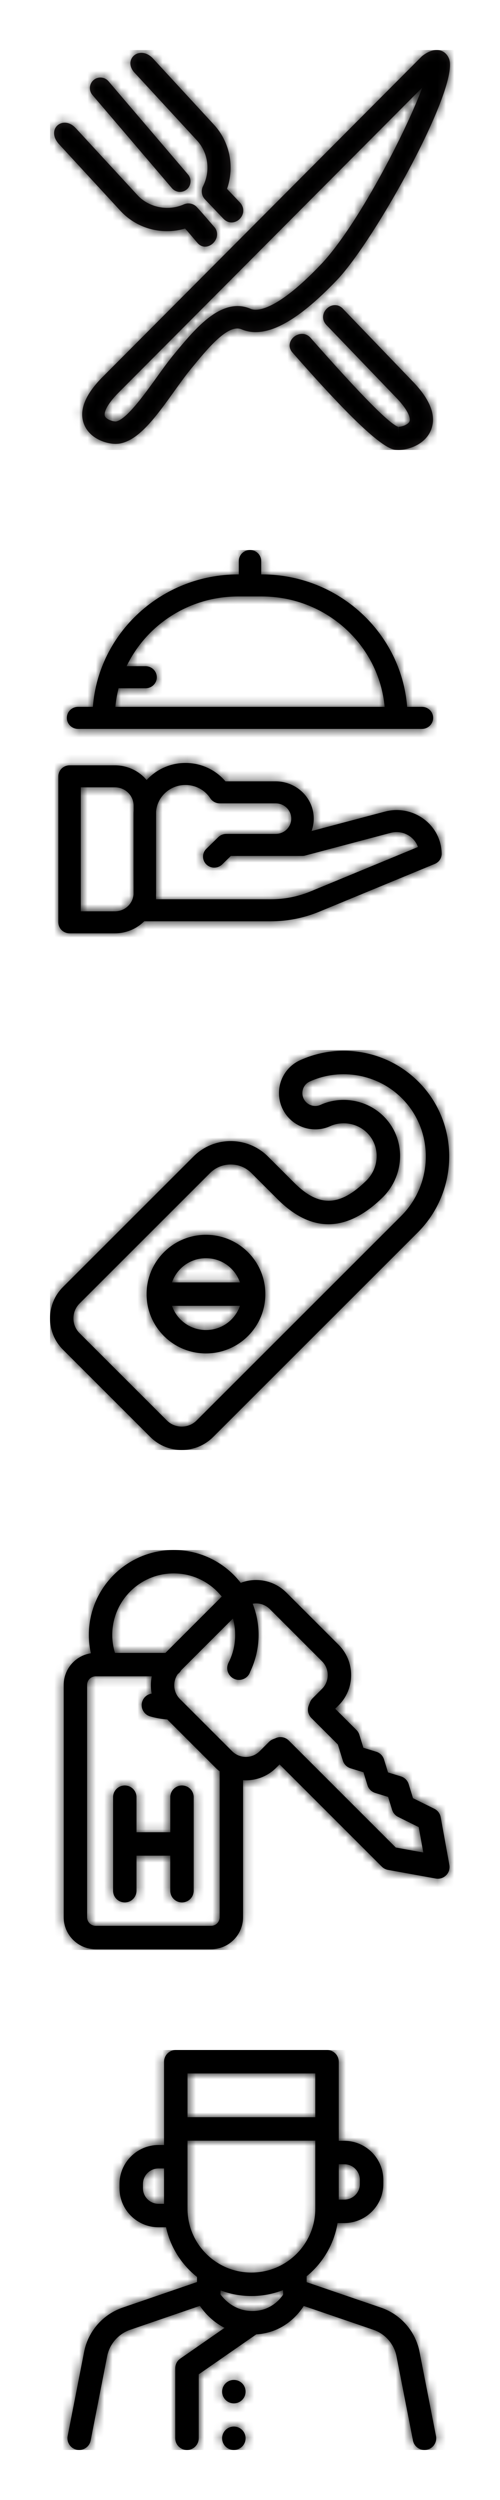 <?xml version="1.0" encoding="UTF-8"?>
<svg width="60px" height="300px" viewBox="0 0 60 300" version="1.1" xmlns="http://www.w3.org/2000/svg" xmlns:xlink="http://www.w3.org/1999/xlink">
    <!-- Generator: Sketch 60.1 (88133) - https://sketch.com -->
    <title>Gastro-Berufe</title>
    <desc>Created with Sketch.</desc>
    <defs>
        <path d="M33.176,33.007 C31.935,31.698 33.789,29.835 35.073,30.967 L35.073,30.967 L43.44,39.683 C45.655,41.937 46.416,43.943 45.703,45.644 C44.979,47.374 42.976,48 41.805,48 C41.739,48 41.448,47.98 41.382,47.97 C39.381,47.679 33.993,41.887 29.044,36.247 C27.951,34.849 30.198,33.146 31.366,34.651 C36.152,40.079 40.498,44.758 41.776,45.218 L41.776,45.218 L41.805,46.585 L41.805,45.218 C42.198,45.218 42.858,44.99 43.086,44.661 L43.137,44.569 C43.303,44.173 42.964,43.164 41.448,41.622 L41.448,41.622 Z M47.869,1.006 C49.271,4.278 39.059,22.747 34.449,27.595 C29.499,32.793 25.765,34.703 22.978,33.517 C21.32,32.818 18.791,35.994 16.942,38.237 C16.304,39.009 15.626,39.954 14.929,40.926 C12.721,44.004 10.633,46.91 8.269,47.242 C8.22,47.249 8.038,47.261 7.936,47.265 L7.878,47.267 C6.746,47.265 4.809,46.657 4.11,44.976 C3.422,43.323 4.169,41.386 6.325,39.221 L44.615,0.764 C46.072,-0.429 47.384,-0.13 47.869,1.006 Z M44.676,4.505 L8.233,41.113 C6.767,42.586 6.434,43.558 6.594,43.943 C6.734,44.279 7.352,44.531 7.771,44.57 L7.88,44.576 L7.898,44.578 C9.123,44.405 11.305,41.365 12.748,39.357 C13.481,38.333 14.198,37.338 14.87,36.525 C17.11,33.809 19.649,30.728 22.507,30.728 C23.03,30.726 23.543,30.83 24.03,31.04 C24.23,31.126 24.44,31.165 24.683,31.165 C25.674,31.165 28.008,30.461 32.502,25.739 C36.853,21.167 42.707,9.831 44.676,4.505 Z M1.056,11.274 C-0.551,9.441 1.623,7.738 3.103,9.396 L3.103,9.396 L3.126,9.414 L10.503,17.422 C11.874,18.909 14.173,19.364 16.043,18.531 C16.591,18.287 17.229,18.419 17.63,18.859 C18.513,19.815 18.905,20.318 19.749,21.274 C20.783,22.556 18.937,24.403 17.759,23.223 C17.092,22.467 16.906,22.19 16.211,21.429 C15.508,21.636 14.779,21.741 14.035,21.741 L14.035,21.741 L13.746,21.736 C11.729,21.659 9.817,20.783 8.456,19.307 L8.456,19.307 Z M10.25,2.839 C8.616,1.254 10.644,-0.666 12.302,0.956 L12.302,0.956 L19.681,8.968 C21.589,11.04 22.167,14.025 21.243,16.664 L21.243,16.664 L22.791,18.296 C24.044,19.658 22.101,21.582 20.804,20.243 L20.804,20.243 L18.602,17.932 C18.19,17.506 18.094,16.866 18.363,16.338 C19.28,14.526 18.989,12.322 17.634,10.851 L17.634,10.851 L10.257,2.845 Z M5.34,3.522 C5.866,3.163 6.594,3.252 7.017,3.747 L7.017,3.747 L16.562,14.938 C17.015,15.468 16.951,16.272 16.421,16.725 L16.421,16.725 L16.311,16.809 C15.785,17.168 15.056,17.079 14.633,16.584 L14.633,16.584 L5.086,5.393 C4.636,4.863 4.7,4.059 5.23,3.606 L5.23,3.606 Z" id="path-1"></path>
        <path d="M16.256,25.556 C18.132,25.556 19.876,26.369 21.054,27.763 L21.054,27.763 L27.081,27.763 C29.599,27.763 31.648,29.77 31.648,32.236 C31.648,32.759 31.555,33.26 31.386,33.727 L31.386,33.727 L40.176,31.395 C41.801,30.964 43.504,31.286 44.848,32.279 C46.192,33.272 46.976,34.787 47,36.436 C47.007,36.973 46.682,37.461 46.176,37.67 L46.176,37.67 L32.328,43.396 C30.469,44.165 28.502,44.555 26.483,44.555 L26.483,44.555 L11.381,44.554 L11.381,44.554 L11.309,44.551 C10.412,45.444 9.165,46 7.787,46 L7.787,46 L2.348,46 C1.603,46 1,45.409 1,44.68 L1,44.68 L1,27.16 C1,26.431 1.603,25.84 2.348,25.84 L2.348,25.84 L7.787,25.84 C9.321,25.84 10.693,26.528 11.6,27.605 C12.744,26.349 14.406,25.556 16.256,25.556 Z M7.787,28.48 L3.695,28.48 L3.695,43.36 L7.787,43.36 C8.974,43.36 9.947,42.454 10.027,41.312 L10.027,41.312 L10.019,38.449 L10.019,31.665 C10.019,31.53 10.025,31.396 10.033,31.264 L10.033,31.264 L10.033,30.68 C10.033,29.467 9.026,28.48 7.787,28.48 L7.787,28.48 Z M16.256,28.196 C14.41,28.196 12.89,29.586 12.729,31.354 L12.729,31.354 L12.729,41.16 C12.729,41.235 12.727,41.309 12.723,41.383 L12.723,41.383 L12.725,41.914 L26.483,41.915 C28.14,41.915 29.754,41.595 31.28,40.964 L31.28,40.964 L44.157,35.639 C43.984,35.147 43.664,34.711 43.225,34.387 C42.55,33.889 41.696,33.727 40.881,33.943 L40.881,33.943 L30.625,36.664 C30.51,36.694 30.392,36.71 30.273,36.71 L30.273,36.71 L21.703,36.71 L20.664,37.728 C20.137,38.244 19.284,38.244 18.758,37.728 C18.232,37.213 18.232,36.377 18.758,35.861 L18.758,35.861 L20.192,34.456 C20.445,34.209 20.788,34.07 21.145,34.07 L21.145,34.07 L27.083,34.07 C28.114,34.069 28.953,33.247 28.953,32.236 C28.953,31.225 28.113,30.403 27.081,30.403 L27.081,30.403 L20.373,30.403 C19.914,30.403 19.486,30.174 19.238,29.796 C18.582,28.794 17.467,28.196 16.256,28.196 Z M24,0 C24.742,0 25.343,0.592 25.343,1.322 L25.343,1.322 L25.343,2.93 L25.424,2.93 C34.611,2.93 42.166,9.946 42.854,18.822 L42.854,18.822 L44.635,18.822 C45.377,18.822 45.978,19.414 45.978,20.144 C45.978,20.875 45.377,21.467 44.635,21.467 L44.635,21.467 L3.365,21.467 C2.623,21.467 2.022,20.875 2.022,20.144 C2.022,19.414 2.623,18.822 3.365,18.822 L3.365,18.822 L5.146,18.822 C5.834,9.946 13.389,2.93 22.576,2.93 L22.576,2.93 L22.657,2.93 L22.657,1.322 C22.657,0.592 23.258,0 24,0 Z M25.424,5.575 L22.576,5.575 C16.667,5.575 11.556,9.004 9.187,13.947 L9.187,13.947 L11.473,13.947 C12.214,13.947 12.816,14.539 12.816,15.27 C12.816,16 12.214,16.592 11.473,16.592 L11.473,16.592 L8.375,16.592 C8.326,16.592 8.277,16.589 8.229,16.584 C8.043,17.31 7.911,18.057 7.841,18.822 L7.841,18.822 L40.159,18.822 C39.478,11.406 33.13,5.575 25.424,5.575 L25.424,5.575 Z" id="path-3"></path>
        <path d="M44.274,3.87 C42.415,1.985 40.06,0.747 37.462,0.289 C34.925,-0.158 32.348,0.166 30.011,1.227 C28.722,1.811 27.802,2.994 27.548,4.391 C27.293,5.798 27.743,7.241 28.754,8.252 C30.026,9.523 31.976,9.882 33.606,9.145 C35.101,8.468 36.887,8.787 38.05,9.94 C38.794,10.678 39.203,11.669 39.2,12.732 C39.198,13.847 38.755,14.894 37.954,15.681 C34.765,18.812 32.259,18.885 29.306,15.933 L26.148,12.776 C23.688,10.317 19.685,10.317 17.225,12.776 L1.564,28.433 C0.557,29.439 0.003,30.777 0.003,32.2 C0.003,33.623 0.557,34.961 1.564,35.967 L12.041,46.442 C13.08,47.48 14.444,48 15.809,48 C17.173,48 18.538,47.48 19.577,46.442 L44.123,21.902 C49.103,16.923 49.171,8.834 44.274,3.87 Z M42.138,19.917 L17.592,44.457 C16.608,45.44 15.009,45.44 14.026,44.457 L3.548,33.982 C3.072,33.506 2.81,32.873 2.81,32.2 C2.81,31.527 3.072,30.894 3.548,30.418 L19.209,14.761 C19.893,14.079 20.789,13.737 21.687,13.737 C22.584,13.737 23.481,14.079 24.164,14.761 L27.321,17.918 C29.315,19.911 31.35,20.908 33.415,20.907 C35.558,20.907 37.732,19.833 39.921,17.684 C41.243,16.386 42.003,14.583 42.008,12.739 C42.012,10.919 41.308,9.217 40.026,7.946 C38.042,5.98 34.997,5.434 32.449,6.587 C31.877,6.846 31.19,6.717 30.739,6.267 C30.374,5.902 30.218,5.401 30.31,4.892 C30.401,4.394 30.714,3.99 31.171,3.783 C34.921,2.081 39.383,2.908 42.276,5.841 C46.093,9.711 46.031,16.025 42.138,19.917 L42.138,19.917 Z M13.68,24.259 C12.334,25.604 11.593,27.392 11.593,29.294 C11.593,31.196 12.334,32.985 13.68,34.329 C15.068,35.718 16.892,36.411 18.716,36.411 C20.539,36.411 22.363,35.717 23.751,34.329 C25.097,32.985 25.838,31.196 25.838,29.294 C25.838,27.392 25.097,25.604 23.751,24.259 C20.975,21.483 16.456,21.483 13.68,24.259 L13.68,24.259 Z M18.716,24.983 C19.821,24.983 20.926,25.403 21.767,26.244 C22.239,26.716 22.587,27.278 22.797,27.891 L14.634,27.891 C14.844,27.278 15.192,26.716 15.664,26.244 C16.505,25.403 17.611,24.983 18.716,24.983 L18.716,24.983 Z M15.664,32.344 C15.193,31.873 14.844,31.311 14.634,30.698 L22.797,30.698 C22.587,31.311 22.239,31.873 21.767,32.344 C20.084,34.026 17.347,34.026 15.664,32.344 Z" id="path-5"></path>
        <path d="M47.923,37.792 L46.883,32.062 C46.804,31.626 46.524,31.252 46.127,31.055 L43.558,29.78 L43.039,28.095 C42.903,27.651 42.555,27.303 42.111,27.167 L40.56,26.689 L40.082,25.138 C39.946,24.694 39.598,24.346 39.154,24.21 L37.603,23.732 L37.125,22.181 C37.058,21.962 36.938,21.763 36.776,21.601 L34.225,19.05 L34.628,18.648 C35.6,17.676 36.135,16.384 36.135,15.009 C36.135,13.635 35.6,12.342 34.628,11.37 L28.368,5.11 C27.396,4.138 26.103,3.603 24.729,3.603 C24.089,3.603 23.468,3.721 22.887,3.942 C21.023,1.545 18.112,-5.68434189e-14 14.846,-5.68434189e-14 C9.231,-5.68434189e-14 4.663,4.568 4.663,10.183 C4.663,10.935 4.745,11.674 4.904,12.395 C3.062,12.674 1.646,14.268 1.646,16.187 L1.646,44.07 C1.646,46.186 3.367,47.907 5.482,47.907 L19.33,47.907 C21.445,47.907 23.166,46.186 23.166,44.07 L23.166,27.625 C23.279,27.632 23.393,27.638 23.507,27.638 C24.881,27.638 26.174,27.102 27.146,26.13 L27.548,25.728 L39.817,37.997 C40.019,38.199 40.278,38.335 40.56,38.386 L46.292,39.424 C46.375,39.439 46.459,39.446 46.542,39.446 C46.911,39.446 47.269,39.301 47.534,39.035 C47.86,38.71 48.005,38.245 47.923,37.792 L47.923,37.792 Z M14.846,2.807 C17.178,2.807 19.258,3.895 20.611,5.589 L13.849,12.351 L7.796,12.351 C7.581,11.653 7.47,10.928 7.47,10.183 C7.47,6.116 10.779,2.807 14.846,2.807 L14.846,2.807 Z M20.359,44.07 C20.359,44.638 19.897,45.1 19.33,45.1 L5.482,45.1 C4.914,45.1 4.453,44.638 4.453,44.07 L4.453,16.187 C4.453,15.62 4.914,15.158 5.482,15.158 L6.823,15.158 C6.837,15.158 6.851,15.158 6.864,15.158 L12.217,15.158 C12.072,15.841 12.066,16.547 12.201,17.231 C11.674,17.31 11.215,17.684 11.057,18.229 C10.842,18.974 11.271,19.752 12.016,19.967 C12.686,20.161 13.376,20.284 14.074,20.336 L19.868,26.13 C20.023,26.286 20.188,26.429 20.359,26.562 L20.359,44.07 L20.359,44.07 Z M15.838,28.257 C16.613,28.257 17.241,28.886 17.241,29.661 L17.241,29.661 L17.241,40.889 C17.241,41.664 16.613,42.292 15.838,42.292 C15.063,42.292 14.434,41.664 14.434,40.889 L14.434,40.889 L14.434,36.678 L10.378,36.678 L10.378,40.889 C10.378,41.664 9.749,42.292 8.974,42.292 C8.199,42.292 7.571,41.664 7.571,40.889 L7.571,40.889 L7.571,29.661 C7.571,28.886 8.199,28.257 8.974,28.257 C9.749,28.257 10.378,28.886 10.378,29.661 L10.378,29.661 L10.378,33.871 L14.434,33.871 L14.434,29.661 C14.434,28.886 15.063,28.257 15.838,28.257 Z M24.729,6.41 C25.354,6.41 25.941,6.653 26.383,7.095 L32.643,13.355 C33.085,13.797 33.328,14.384 33.328,15.009 C33.328,15.634 33.085,16.222 32.643,16.663 L31.516,17.791 C31.375,17.931 31.266,18.099 31.196,18.285 C31.149,18.407 31.107,18.512 31.066,18.606 C30.838,19.135 30.955,19.749 31.362,20.157 L34.545,23.34 L35.139,25.268 C35.276,25.712 35.623,26.059 36.067,26.196 L37.618,26.674 L38.096,28.225 C38.233,28.669 38.58,29.016 39.024,29.153 L40.576,29.631 L41.053,31.182 C41.167,31.549 41.426,31.855 41.77,32.026 L44.247,33.256 L44.799,36.301 L41.492,35.702 L28.654,22.864 C28.247,22.457 27.632,22.34 27.104,22.569 C27.01,22.61 26.907,22.651 26.782,22.699 C26.597,22.769 26.428,22.878 26.288,23.018 L25.161,24.145 C24.719,24.587 24.132,24.831 23.507,24.831 C22.882,24.831 22.294,24.587 21.853,24.145 L15.703,17.996 C15.694,17.986 15.684,17.977 15.675,17.968 L15.593,17.885 C14.778,17.071 14.692,15.799 15.333,14.887 C15.496,14.768 15.632,14.615 15.731,14.439 L21.954,8.216 C22.128,8.843 22.223,9.502 22.223,10.183 C22.223,11.363 21.953,12.489 21.421,13.531 C21.162,14.038 21.242,14.627 21.574,15.044 C21.61,15.091 21.648,15.136 21.69,15.178 C21.952,15.439 22.313,15.588 22.683,15.588 C23.052,15.588 23.413,15.439 23.675,15.178 C23.836,15.018 23.953,14.819 24.021,14.605 C24.681,13.236 25.03,11.712 25.03,10.183 C25.03,8.864 24.778,7.604 24.319,6.446 C24.453,6.423 24.59,6.41 24.729,6.41 Z" id="path-7"></path>
        <path d="M46.318,46.322 L44.342,36.218 C43.861,33.759 42.09,31.727 39.719,30.915 L30.793,27.858 L30.793,27.157 C32.722,25.58 34.08,23.329 34.506,20.768 L35.31,20.768 C37.895,20.768 39.998,18.665 39.998,16.08 L39.998,15.585 C39.998,13.001 37.895,10.898 35.31,10.898 L34.649,10.898 L34.649,9.473 L34.649,1.406 C34.649,0.63 34.019,0 33.243,0 L15.094,0 C14.317,0 13.688,0.63 13.688,1.406 L13.688,9.473 L13.688,11.402 L13.026,11.402 C10.441,11.402 8.339,13.505 8.339,16.089 L8.339,16.584 C8.339,19.169 10.441,21.272 13.026,21.272 L13.927,21.272 C14.448,23.668 15.791,25.76 17.644,27.238 L17.644,27.846 L8.712,30.914 C6.345,31.727 4.576,33.758 4.096,36.214 L2.12,46.322 C1.971,47.084 2.468,47.823 3.23,47.972 C3.321,47.99 3.412,47.998 3.501,47.998 C4.16,47.998 4.749,47.533 4.88,46.862 L6.856,36.754 C7.144,35.28 8.206,34.062 9.626,33.574 L17.99,30.701 C18.356,31.252 19.32,32.511 20.946,33.343 L15.635,37.032 C15.257,37.295 15.031,37.726 15.031,38.187 L15.031,46.594 C15.031,47.37 15.661,48 16.437,48 C17.214,48 17.844,47.37 17.844,46.594 L17.844,38.922 L24.753,34.123 C28.116,33.924 29.894,31.594 30.449,30.713 L38.808,33.576 C40.231,34.063 41.293,35.282 41.582,36.758 L43.557,46.862 C43.688,47.533 44.277,47.998 44.936,47.998 C45.025,47.998 45.116,47.99 45.207,47.972 C45.97,47.823 46.467,47.084 46.318,46.322 L46.318,46.322 Z M35.31,13.71 C36.344,13.71 37.185,14.551 37.185,15.585 L37.185,16.08 C37.185,17.114 36.344,17.955 35.31,17.955 L34.649,17.955 L34.649,13.71 L35.31,13.71 Z M16.5,2.812 L31.837,2.812 L31.837,8.067 L16.5,8.067 L16.5,2.812 Z M11.151,16.584 L11.151,16.089 C11.151,15.055 11.992,14.214 13.026,14.214 L13.688,14.214 L13.688,18.459 L13.026,18.459 C11.992,18.459 11.151,17.618 11.151,16.584 Z M22.062,45.186 C22.433,45.186 22.795,45.336 23.057,45.597 C23.319,45.859 23.469,46.221 23.469,46.592 C23.469,46.962 23.319,47.324 23.057,47.586 C22.795,47.848 22.433,47.998 22.062,47.998 C21.692,47.998 21.329,47.848 21.068,47.586 C20.806,47.324 20.656,46.962 20.656,46.592 C20.656,46.221 20.806,45.86 21.068,45.597 C21.329,45.336 21.692,45.186 22.062,45.186 Z M22.062,39.592 C22.433,39.592 22.796,39.741 23.057,40.003 C23.319,40.265 23.469,40.627 23.469,40.998 C23.469,41.368 23.319,41.73 23.057,41.992 C22.795,42.254 22.433,42.404 22.062,42.404 C21.692,42.404 21.33,42.254 21.068,41.992 C20.806,41.73 20.656,41.368 20.656,40.998 C20.656,40.627 20.806,40.265 21.068,40.003 C21.329,39.742 21.692,39.592 22.062,39.592 Z M27.962,28.812 C27.959,28.906 27.965,28.998 27.98,29.089 L27.98,29.358 C27.59,29.937 26.429,31.325 24.291,31.325 C22.153,31.325 20.901,29.933 20.457,29.327 L20.457,29.038 C20.466,28.975 20.47,28.912 20.47,28.848 C21.621,29.283 22.867,29.523 24.169,29.523 C25.506,29.523 26.785,29.27 27.962,28.812 Z M31.837,10.879 L31.837,19.043 C31.837,23.27 28.397,26.71 24.168,26.71 C19.94,26.71 16.5,23.27 16.5,19.043 L16.5,10.879 L31.837,10.879 Z" id="path-9"></path>
    </defs>
    <g id="Gastro-Berufe" stroke="none" stroke-width="1" fill="none" fill-rule="evenodd">
        <g id="icons/koch" transform="translate(6, 6)">
            <mask id="mask-2" fill="white">
                <use xlink:href="#path-1"></use>
            </mask>
            <use id="Combined-Shape" fill="#231F20" fill-rule="nonzero" xlink:href="#path-1"></use>
            <g id="*/colors/black" mask="url(#mask-2)" fill="#000000" fill-rule="evenodd">
                <rect id="Rectangle" x="0" y="0" width="50" height="48"></rect>
            </g>
        </g>
        <g id="icons/refa" transform="translate(6, 66)">
            <mask id="mask-4" fill="white">
                <use xlink:href="#path-3"></use>
            </mask>
            <use id="Combined-Shape" fill="#000000" fill-rule="nonzero" xlink:href="#path-3"></use>
            <g id="*/colors/black" mask="url(#mask-4)" fill="#000000" fill-rule="evenodd">
                <rect id="Rectangle" x="0" y="0" width="50" height="48"></rect>
            </g>
        </g>
        <g id="icons/hofa" transform="translate(6, 126)">
            <mask id="mask-6" fill="white">
                <use xlink:href="#path-5"></use>
            </mask>
            <use id="Shape" fill="#000000" fill-rule="nonzero" xlink:href="#path-5"></use>
            <g id="*/colors/black" mask="url(#mask-6)" fill="#000000" fill-rule="evenodd">
                <rect id="Rectangle" x="0" y="0" width="50" height="48"></rect>
            </g>
        </g>
        <g id="icons/hoka" transform="translate(6, 186)">
            <mask id="mask-8" fill="white">
                <use xlink:href="#path-7"></use>
            </mask>
            <use id="Shape" fill="#000000" fill-rule="nonzero" xlink:href="#path-7"></use>
            <g id="*/colors/black" mask="url(#mask-8)" fill="#000000" fill-rule="evenodd">
                <rect id="Rectangle" x="0" y="0" width="50" height="48"></rect>
            </g>
        </g>
        <g id="icons/faga" transform="translate(6, 246)">
            <mask id="mask-10" fill="white">
                <use xlink:href="#path-9"></use>
            </mask>
            <use id="Shape" fill="#000000" fill-rule="nonzero" xlink:href="#path-9"></use>
            <g id="*/colors/black" mask="url(#mask-10)" fill="#000000" fill-rule="evenodd">
                <rect id="Rectangle" x="0" y="0" width="50" height="48"></rect>
            </g>
        </g>
    </g>
</svg>